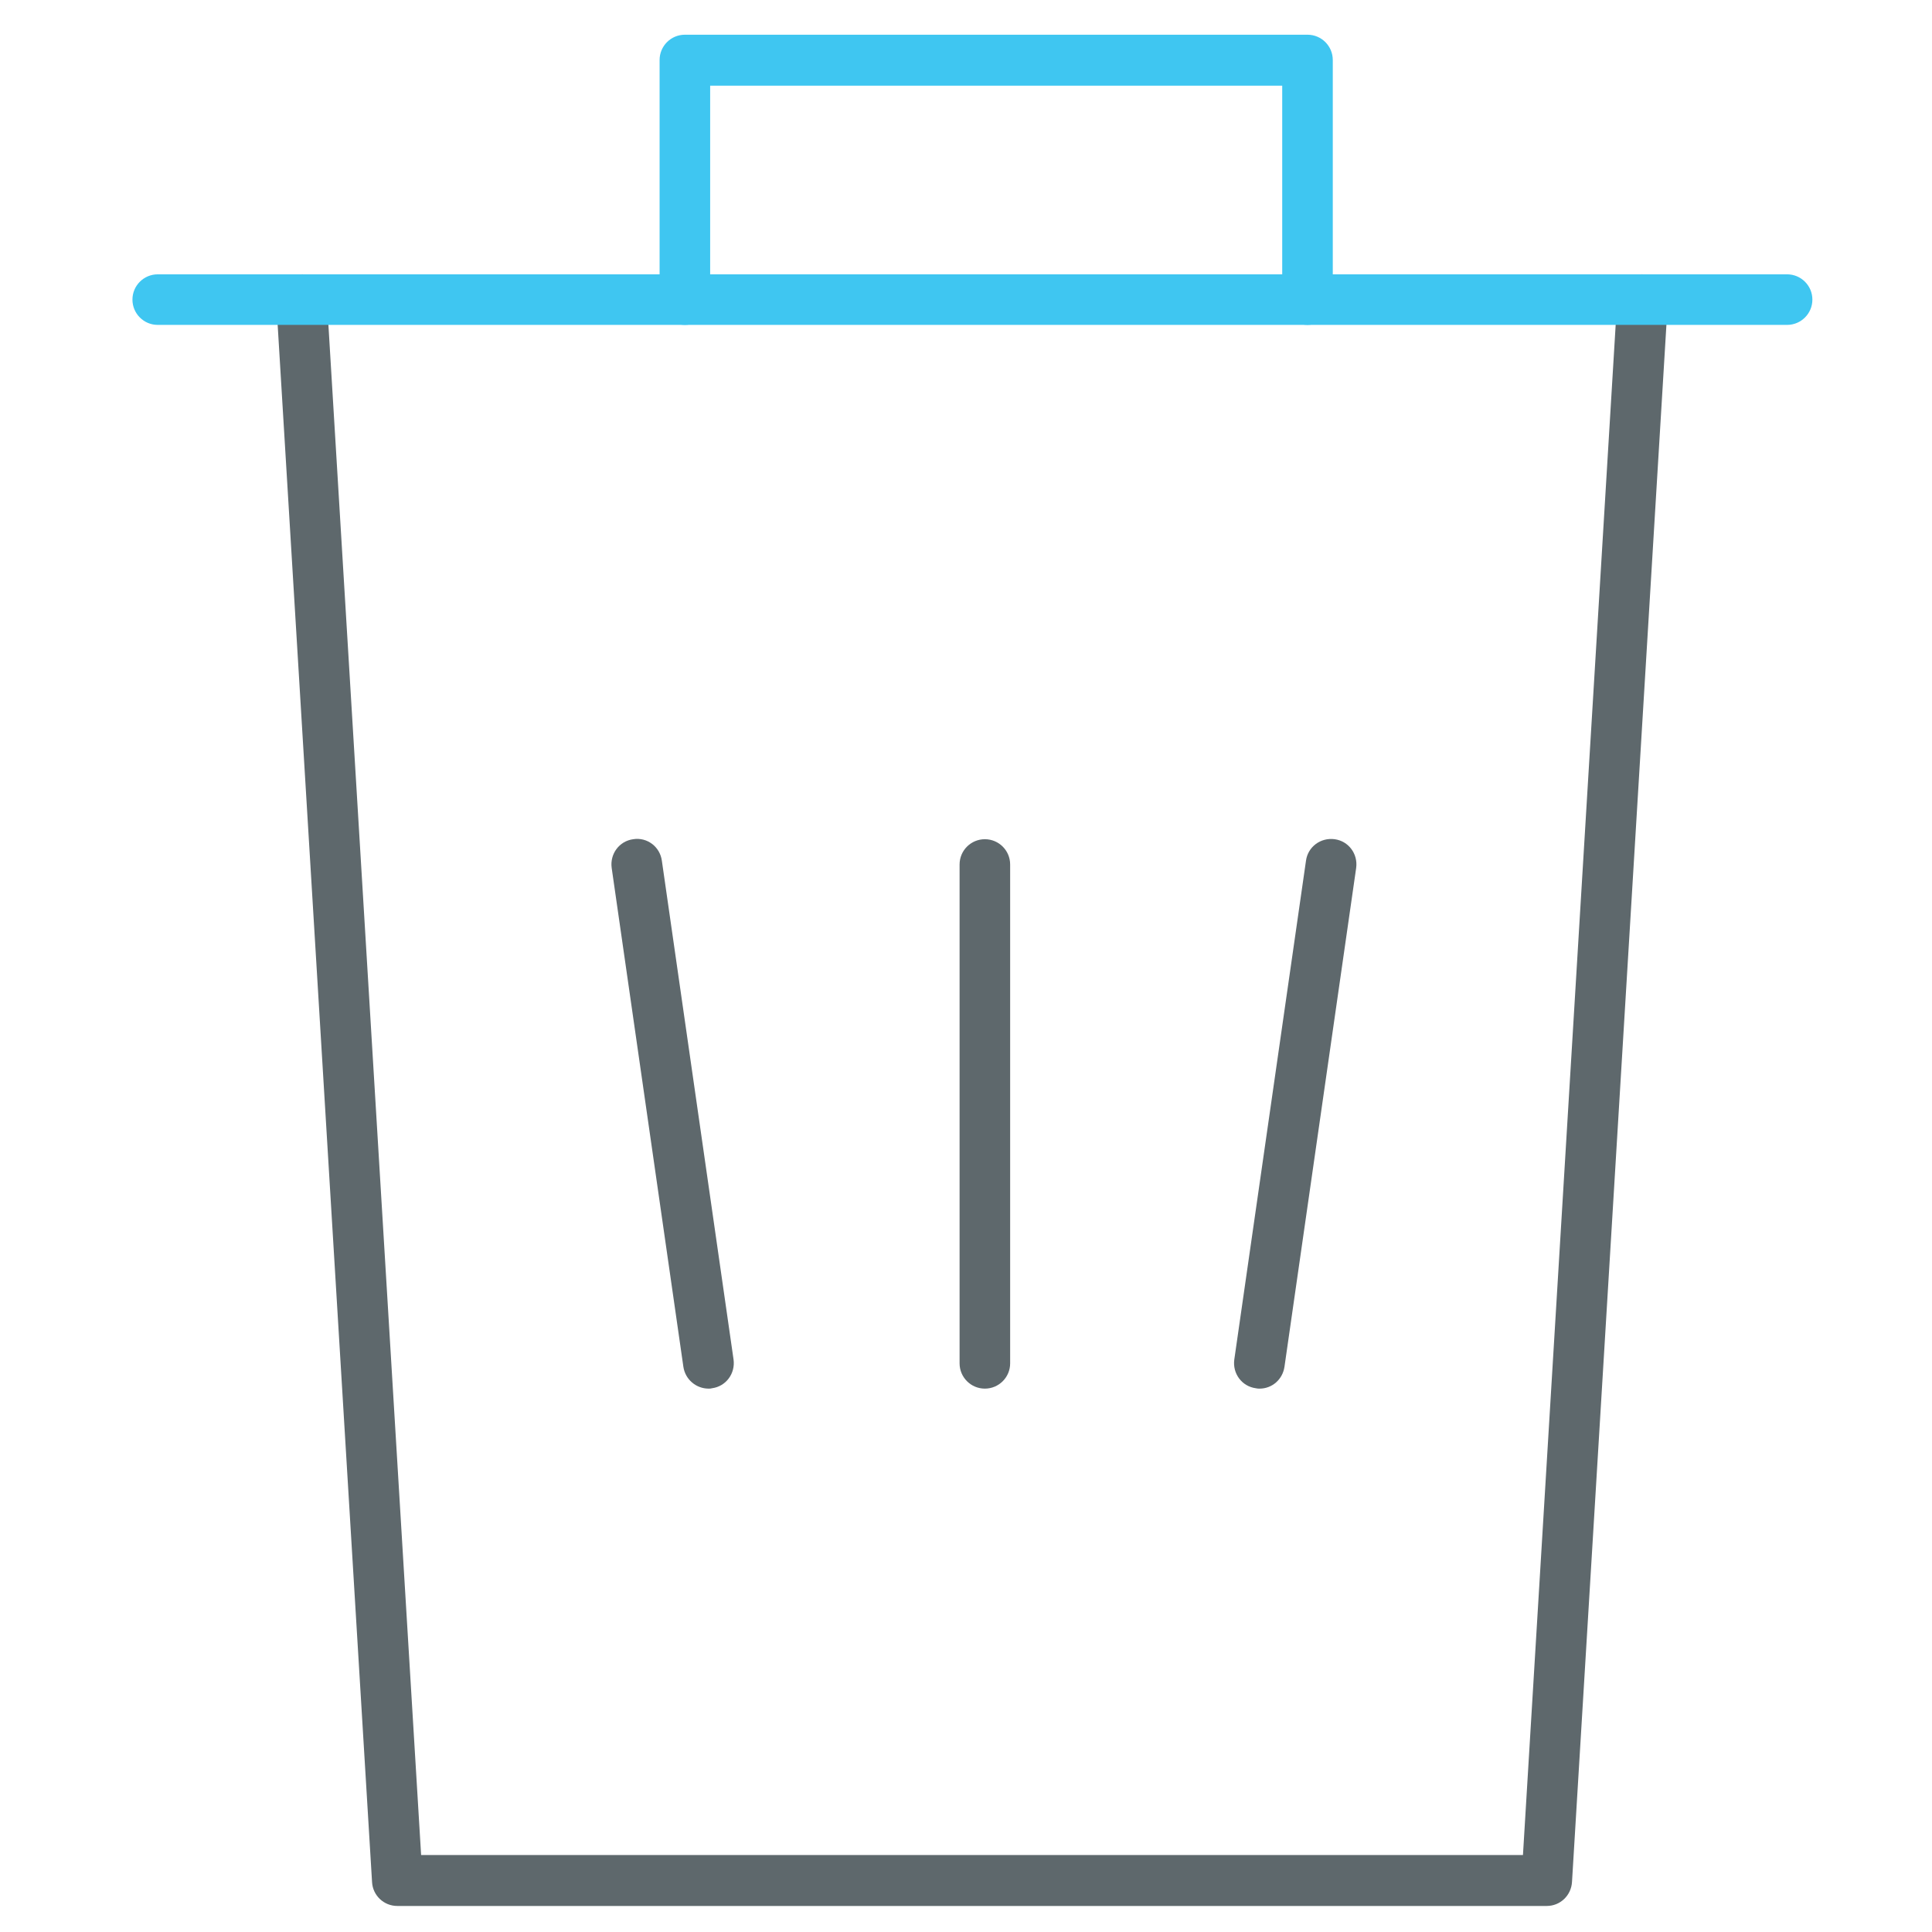 <?xml version="1.0" encoding="utf-8"?>
<!-- Generator: Adobe Illustrator 22.0.0, SVG Export Plug-In . SVG Version: 6.00 Build 0)  -->
<svg version="1.1" id="Layer_1" xmlns="http://www.w3.org/2000/svg" xmlns:xlink="http://www.w3.org/1999/xlink" x="0px" y="0px"
	 viewBox="0 0 512 512" style="enable-background:new 0 0 512 512;" xml:space="preserve">
<style type="text/css">
	.st0{fill:#5E686C;}
	.st1{fill:#3FC6F1;}
</style>
<path class="st0" d="M409.9,505.1H105.3c-3.6,0-6.5-2.8-6.7-6.3L73.2,79.8c-0.2-3.7,2.6-6.9,6.3-7.1c3.7-0.2,6.9,2.6,7.1,6.3
	l25,412.6h292l25-412.6c0.2-3.7,3.5-6.5,7.1-6.3c3.7,0.2,6.5,3.4,6.3,7.1l-25.4,418.9C416.4,502.3,413.5,505.1,409.9,505.1z"/>
<path class="st0" d="M187.8,368c-3.3,0-6.2-2.4-6.7-5.8l-19-132.2c-0.5-3.7,2-7.1,5.7-7.6c3.7-0.6,7.1,2,7.6,5.7l19,132.2
	c0.5,3.7-2,7.1-5.7,7.6C188.4,368,188.1,368,187.8,368z"/>
<path class="st0" d="M333.8,368c-0.3,0-0.6,0-1-0.1c-3.7-0.5-6.2-3.9-5.7-7.6l19-132.2c0.5-3.7,3.9-6.2,7.6-5.7
	c3.7,0.5,6.2,3.9,5.7,7.6l-19,132.2C339.9,365.6,337.1,368,333.8,368z"/>
<path class="st0" d="M261,368c-3.7,0-6.7-3-6.7-6.7V229.1c0-3.7,3-6.7,6.7-6.7s6.7,3,6.7,6.7v132.2C267.7,365,264.7,368,261,368z"/>
<path class="st1" d="M473.6,86.1H41.8c-3.7,0-6.7-3-6.7-6.7s3-6.7,6.7-6.7h431.8c3.7,0,6.7,3,6.7,6.7S477.3,86.1,473.6,86.1z"/>
<path class="st1" d="M346.5,86.1c-3.7,0-6.7-3-6.7-6.7V22.7H188.2v56.7c0,3.7-3,6.7-6.7,6.7c-3.7,0-6.7-3-6.7-6.7V15.9
	c0-3.7,3-6.7,6.7-6.7h165c3.7,0,6.7,3,6.7,6.7v63.5C353.2,83.1,350.2,86.1,346.5,86.1z"/>
</svg>
